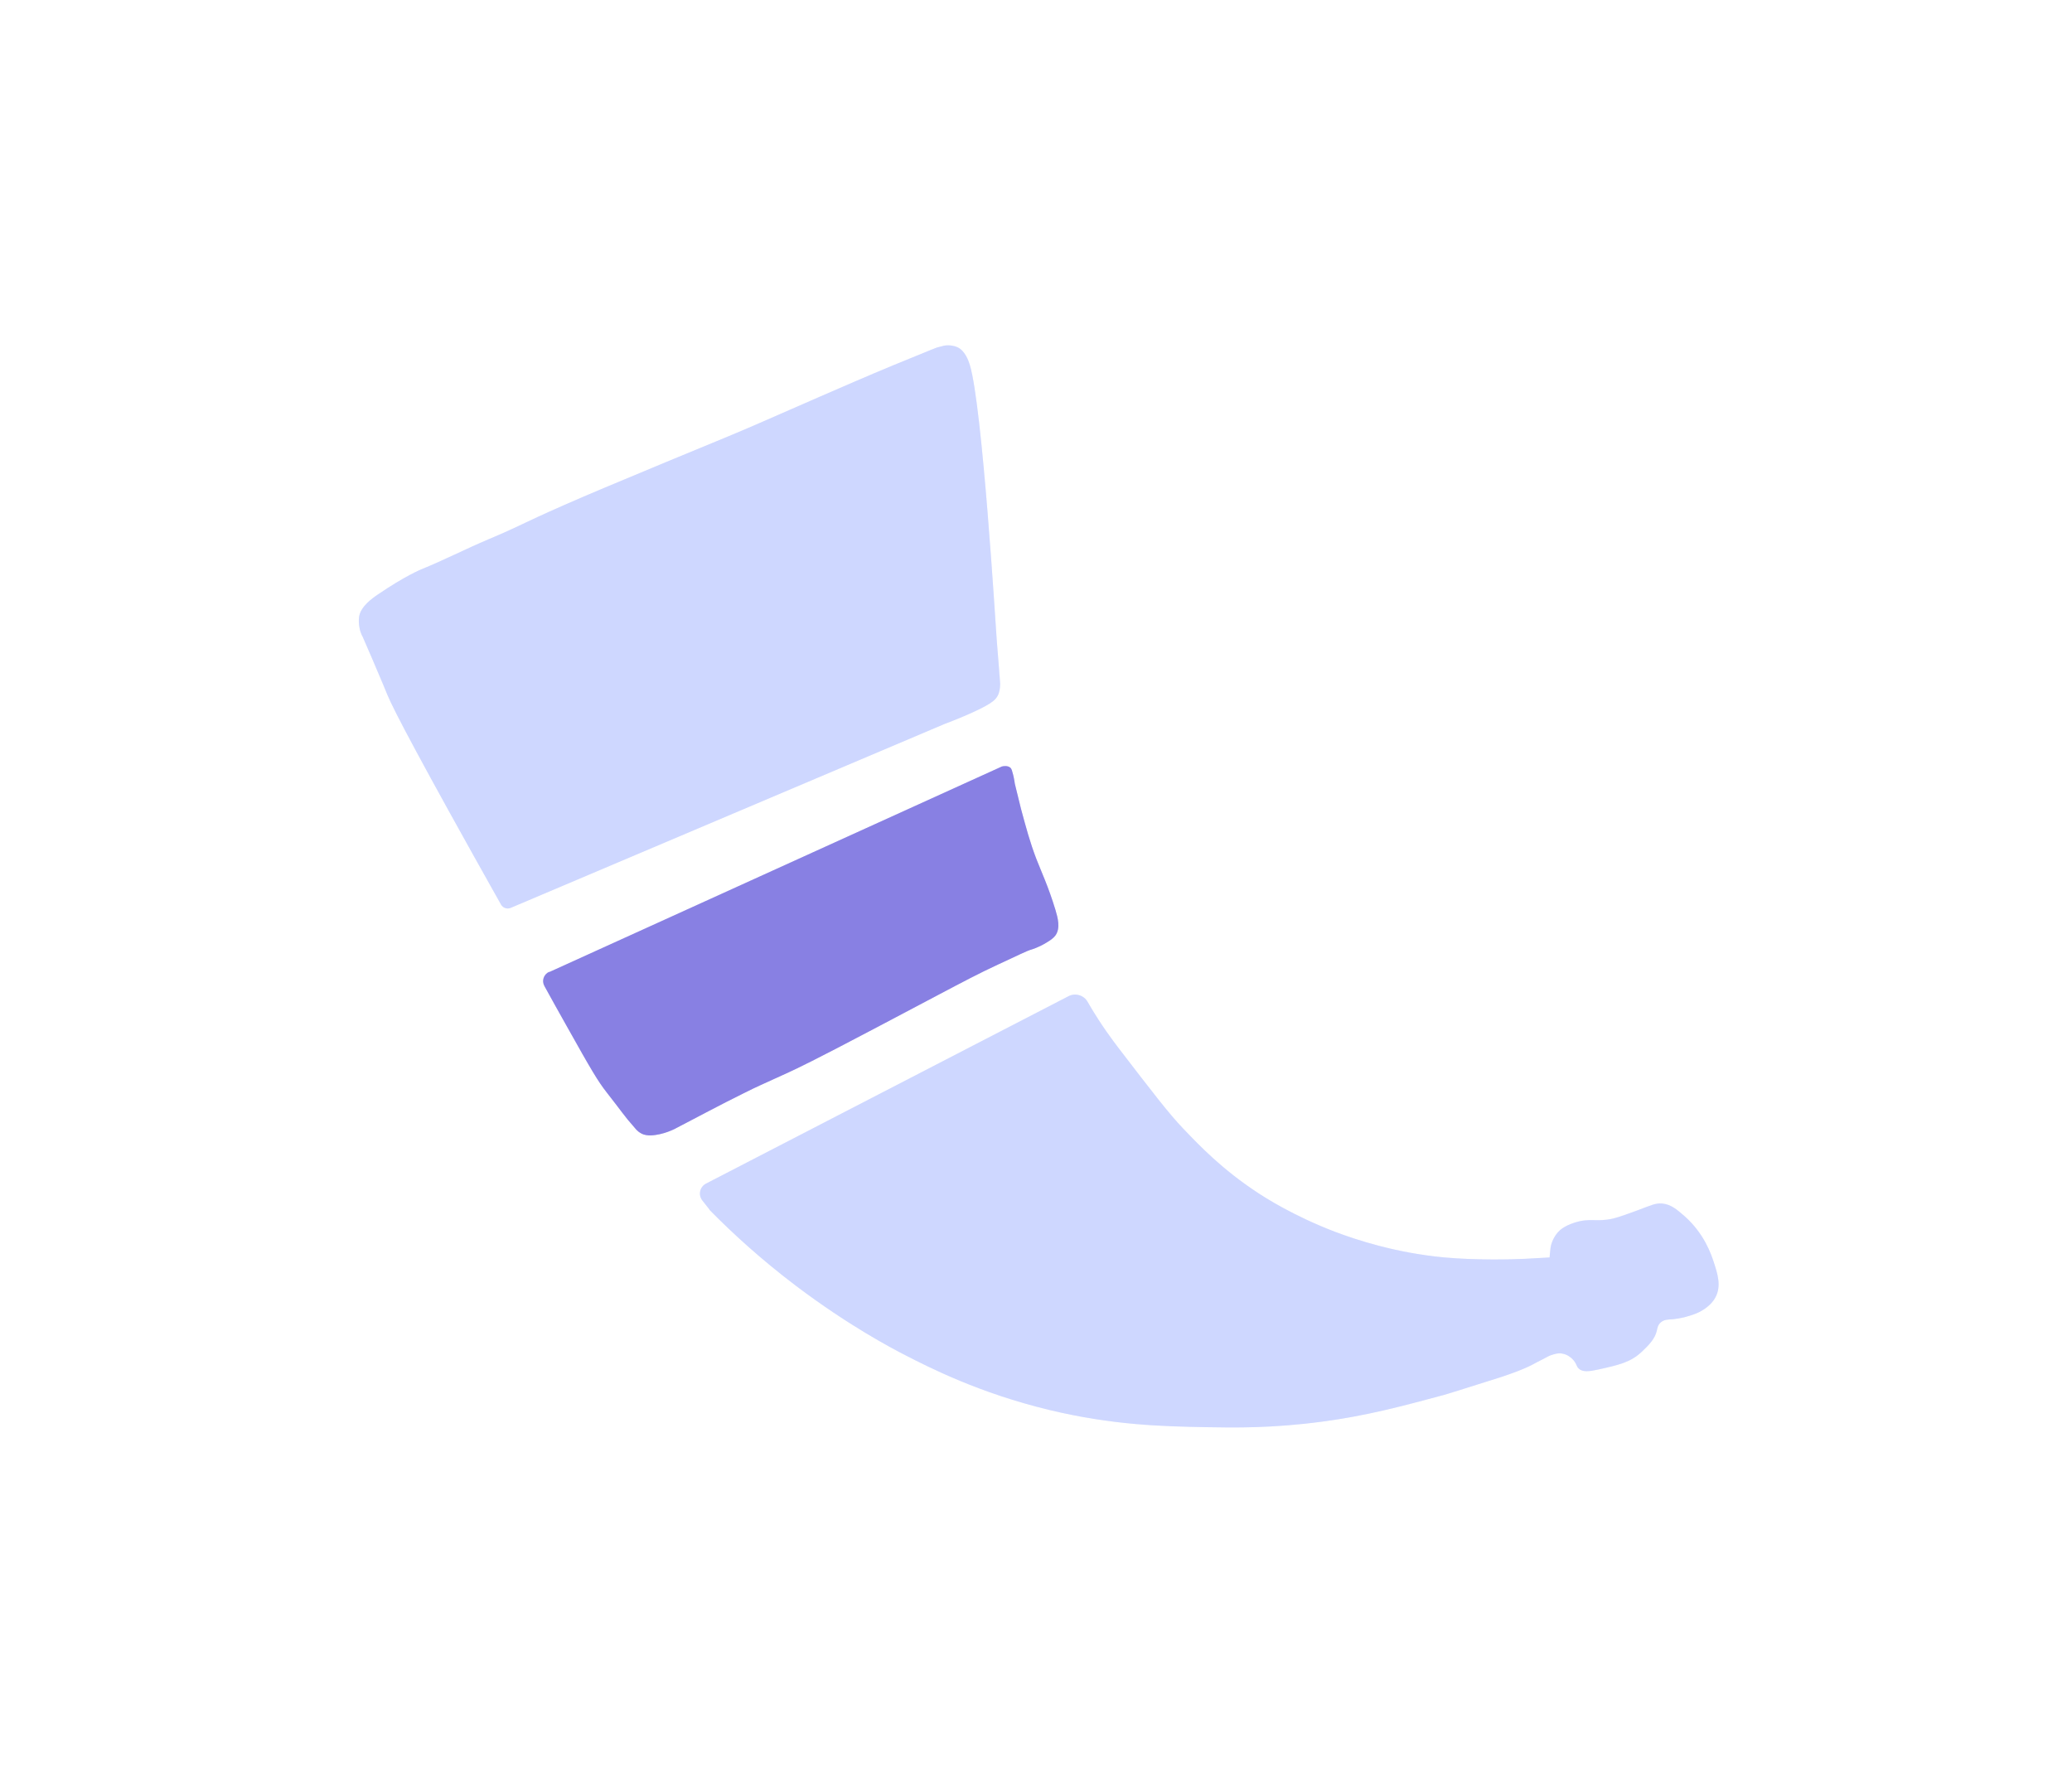 <svg width="96" height="83" viewBox="0 0 96 83" fill="none" xmlns="http://www.w3.org/2000/svg">
<path d="M23.658 42.066C23.494 42.134 23.3 42.066 23.213 41.911C19.468 35.247 18.24 32.898 17.95 32.197C17.916 32.11 17.646 31.453 17.273 30.588C17.119 30.23 16.809 29.515 16.809 29.515C16.776 29.457 16.732 29.37 16.698 29.259C16.698 29.259 16.592 28.935 16.636 28.592C16.698 28.108 17.24 27.727 17.51 27.543C18.772 26.683 19.511 26.383 19.511 26.383C20.56 25.958 21.57 25.436 22.614 24.996C24.228 24.314 23.977 24.353 26.171 23.386C27.283 22.898 28.486 22.396 30.893 21.395C33.339 20.38 33.43 20.356 34.663 19.829C35.214 19.593 34.943 19.709 37.964 18.389C38.872 17.993 40.298 17.374 41.371 16.93C41.912 16.707 42.845 16.325 43.087 16.229C43.087 16.229 43.28 16.151 43.406 16.103C43.406 16.103 43.643 16.04 43.744 16.016C43.981 15.973 44.213 16.026 44.339 16.079C44.715 16.238 44.87 16.712 44.933 16.905C45.518 18.819 46.132 29.027 46.18 29.645C46.18 29.684 46.238 30.36 46.286 30.979C46.291 31.056 46.33 31.549 46.33 31.549C46.339 31.627 46.344 31.733 46.33 31.859C46.33 31.859 46.315 32.018 46.257 32.168C46.19 32.332 46.064 32.468 45.846 32.603C45.528 32.806 44.783 33.159 43.768 33.541L23.658 42.066Z" fill="#CED7FF"/>
<path d="M25.442 45.029C25.19 45.145 25.089 45.444 25.224 45.686C25.524 46.232 25.867 46.851 26.249 47.528C27.423 49.625 27.699 50.089 28.11 50.616C28.743 51.423 28.994 51.795 29.337 52.172C29.448 52.293 29.502 52.404 29.719 52.52C29.874 52.602 30.028 52.607 30.144 52.607C30.739 52.588 31.285 52.293 31.285 52.293C32.392 51.718 33.358 51.196 34.446 50.659C35.233 50.268 35.016 50.384 36.534 49.688C36.94 49.499 37.64 49.176 40.598 47.614C40.965 47.421 41.671 47.044 43.561 46.049C44.605 45.498 45.364 45.096 46.229 44.695C47.157 44.26 47.626 44.043 47.712 44.019C47.795 43.995 48.114 43.903 48.476 43.68C48.66 43.569 48.8 43.477 48.901 43.342C49.143 43.004 49.008 42.516 48.901 42.158C48.568 41.061 48.249 40.399 48.012 39.785C47.717 39.012 47.543 38.354 47.306 37.48C47.244 37.238 47.021 36.32 47.021 36.32C47.021 36.32 46.992 36.107 46.944 35.909C46.896 35.72 46.871 35.629 46.818 35.575C46.697 35.464 46.504 35.493 46.422 35.513L25.451 45.038L25.442 45.029Z" fill="#8880E3"/>
<path d="M32.87 56.053C33.89 57.092 35.224 58.325 36.892 59.586C39.303 61.408 41.333 62.476 41.889 62.761C43.097 63.385 45.383 64.545 48.597 65.323C51.56 66.038 53.875 66.087 55.881 66.125C57.181 66.149 58.945 66.178 61.255 65.869C63.319 65.594 64.885 65.173 66.866 64.641C67.069 64.588 67.886 64.327 69.51 63.815C69.51 63.815 70.496 63.501 71.013 63.221C71.158 63.138 71.308 63.066 71.458 62.989C71.714 62.853 71.777 62.815 71.902 62.776C72.047 62.732 72.187 62.684 72.366 62.713C72.627 62.752 72.796 62.911 72.854 62.969C73.052 63.163 73.019 63.293 73.149 63.414C73.328 63.578 73.618 63.549 74.038 63.457C75.034 63.235 75.546 63.119 76.068 62.631C76.416 62.302 76.687 62.017 76.769 61.635C76.784 61.558 76.808 61.394 76.938 61.278C77.093 61.133 77.301 61.138 77.446 61.128C77.446 61.128 77.929 61.108 78.548 60.872C78.635 60.838 79.21 60.615 79.481 60.108C79.766 59.576 79.572 58.996 79.394 58.455C79.287 58.127 78.963 57.16 78.059 56.358C77.702 56.044 77.417 55.797 77.001 55.763C76.697 55.739 76.499 55.845 75.861 56.082C75.218 56.319 74.889 56.425 74.72 56.464C73.898 56.638 73.695 56.411 72.941 56.652C72.458 56.812 72.269 56.996 72.178 57.097C72.12 57.165 71.897 57.435 71.839 57.817C71.82 57.957 71.796 58.262 71.796 58.262C71.796 58.262 70.694 58.325 70.655 58.325C70.022 58.358 68.364 58.392 66.929 58.262C64.648 58.049 62.831 57.44 61.869 57.078C59.916 56.334 58.578 55.468 58.23 55.236C56.644 54.188 55.634 53.144 54.822 52.293C54.155 51.597 53.397 50.606 51.879 48.63C51.565 48.219 51.048 47.537 50.482 46.575C50.448 46.522 50.419 46.464 50.39 46.416C50.212 46.107 49.82 45.991 49.501 46.16L32.711 54.84C32.421 54.99 32.339 55.367 32.542 55.623L32.87 56.039V56.053Z" fill="#CED7FF"/>
<g style="mix-blend-mode:plus-lighter" opacity="0.3" filter="url(#filter0_f_407_1591)">
<path d="M23.658 42.066C23.494 42.134 23.3 42.066 23.213 41.911C19.468 35.247 18.24 32.898 17.95 32.197C17.916 32.11 17.646 31.453 17.273 30.588C17.119 30.23 16.809 29.515 16.809 29.515C16.776 29.457 16.732 29.37 16.698 29.259C16.698 29.259 16.592 28.935 16.636 28.592C16.698 28.108 17.24 27.727 17.51 27.543C18.772 26.683 19.511 26.383 19.511 26.383C20.56 25.958 21.57 25.436 22.614 24.996C24.228 24.314 23.977 24.353 26.171 23.386C27.283 22.898 28.486 22.396 30.893 21.395C33.339 20.38 33.43 20.356 34.663 19.829C35.214 19.593 34.943 19.709 37.964 18.389C38.872 17.993 40.298 17.374 41.371 16.93C41.912 16.707 42.845 16.325 43.087 16.229C43.087 16.229 43.28 16.151 43.406 16.103C43.406 16.103 43.643 16.04 43.744 16.016C43.981 15.973 44.213 16.026 44.339 16.079C44.715 16.238 44.87 16.712 44.933 16.905C45.518 18.819 46.132 29.027 46.18 29.645C46.18 29.684 46.238 30.36 46.286 30.979C46.291 31.056 46.33 31.549 46.33 31.549C46.339 31.627 46.344 31.733 46.33 31.859C46.33 31.859 46.315 32.018 46.257 32.168C46.19 32.332 46.064 32.468 45.846 32.603C45.528 32.806 44.783 33.159 43.768 33.541L23.658 42.066Z" fill="#CED7FF"/>
<path d="M25.442 45.029C25.19 45.145 25.089 45.444 25.224 45.686C25.524 46.232 25.867 46.851 26.249 47.528C27.423 49.625 27.699 50.089 28.11 50.616C28.743 51.423 28.994 51.795 29.337 52.172C29.448 52.293 29.502 52.404 29.719 52.52C29.874 52.602 30.028 52.607 30.144 52.607C30.739 52.588 31.285 52.293 31.285 52.293C32.392 51.718 33.358 51.196 34.446 50.659C35.233 50.268 35.016 50.384 36.534 49.688C36.94 49.499 37.64 49.176 40.598 47.614C40.965 47.421 41.671 47.044 43.561 46.049C44.605 45.498 45.364 45.096 46.229 44.695C47.157 44.26 47.626 44.043 47.712 44.019C47.795 43.995 48.114 43.903 48.476 43.68C48.66 43.569 48.8 43.477 48.901 43.342C49.143 43.004 49.008 42.516 48.901 42.158C48.568 41.061 48.249 40.399 48.012 39.785C47.717 39.012 47.543 38.354 47.306 37.48C47.244 37.238 47.021 36.32 47.021 36.32C47.021 36.32 46.992 36.107 46.944 35.909C46.896 35.72 46.871 35.629 46.818 35.575C46.697 35.464 46.504 35.493 46.422 35.513L25.451 45.038L25.442 45.029Z" fill="#8880E3"/>
<path d="M32.87 56.053C33.89 57.092 35.224 58.325 36.892 59.586C39.303 61.408 41.333 62.476 41.889 62.761C43.097 63.385 45.383 64.545 48.597 65.323C51.56 66.038 53.875 66.087 55.881 66.125C57.181 66.149 58.945 66.178 61.255 65.869C63.319 65.594 64.885 65.173 66.866 64.641C67.069 64.588 67.886 64.327 69.51 63.815C69.51 63.815 70.496 63.501 71.013 63.221C71.158 63.138 71.308 63.066 71.458 62.989C71.714 62.853 71.777 62.815 71.902 62.776C72.047 62.732 72.187 62.684 72.366 62.713C72.627 62.752 72.796 62.911 72.854 62.969C73.052 63.163 73.019 63.293 73.149 63.414C73.328 63.578 73.618 63.549 74.038 63.457C75.034 63.235 75.546 63.119 76.068 62.631C76.416 62.302 76.687 62.017 76.769 61.635C76.784 61.558 76.808 61.394 76.938 61.278C77.093 61.133 77.301 61.138 77.446 61.128C77.446 61.128 77.929 61.108 78.548 60.872C78.635 60.838 79.21 60.615 79.481 60.108C79.766 59.576 79.572 58.996 79.394 58.455C79.287 58.127 78.963 57.16 78.059 56.358C77.702 56.044 77.417 55.797 77.001 55.763C76.697 55.739 76.499 55.845 75.861 56.082C75.218 56.319 74.889 56.425 74.72 56.464C73.898 56.638 73.695 56.411 72.941 56.652C72.458 56.812 72.269 56.996 72.178 57.097C72.12 57.165 71.897 57.435 71.839 57.817C71.82 57.957 71.796 58.262 71.796 58.262C71.796 58.262 70.694 58.325 70.655 58.325C70.022 58.358 68.364 58.392 66.929 58.262C64.648 58.049 62.831 57.44 61.869 57.078C59.916 56.334 58.578 55.468 58.23 55.236C56.644 54.188 55.634 53.144 54.822 52.293C54.155 51.597 53.397 50.606 51.879 48.63C51.565 48.219 51.048 47.537 50.482 46.575C50.448 46.522 50.419 46.464 50.39 46.416C50.212 46.107 49.82 45.991 49.501 46.16L32.711 54.84C32.421 54.99 32.339 55.367 32.542 55.623L32.87 56.039V56.053Z" fill="#CED7FF"/>
</g>
<defs>
<filter id="filter0_f_407_1591" x="0.625" y="0" width="95" height="82.139" filterUnits="userSpaceOnUse" color-interpolation-filters="sRGB">
<feFlood flood-opacity="0" result="BackgroundImageFix"/>
<feBlend mode="normal" in="SourceGraphic" in2="BackgroundImageFix" result="shape"/>
<feGaussianBlur stdDeviation="8" result="effect1_foregroundBlur_407_1591"/>
</filter>
</defs>
</svg>
